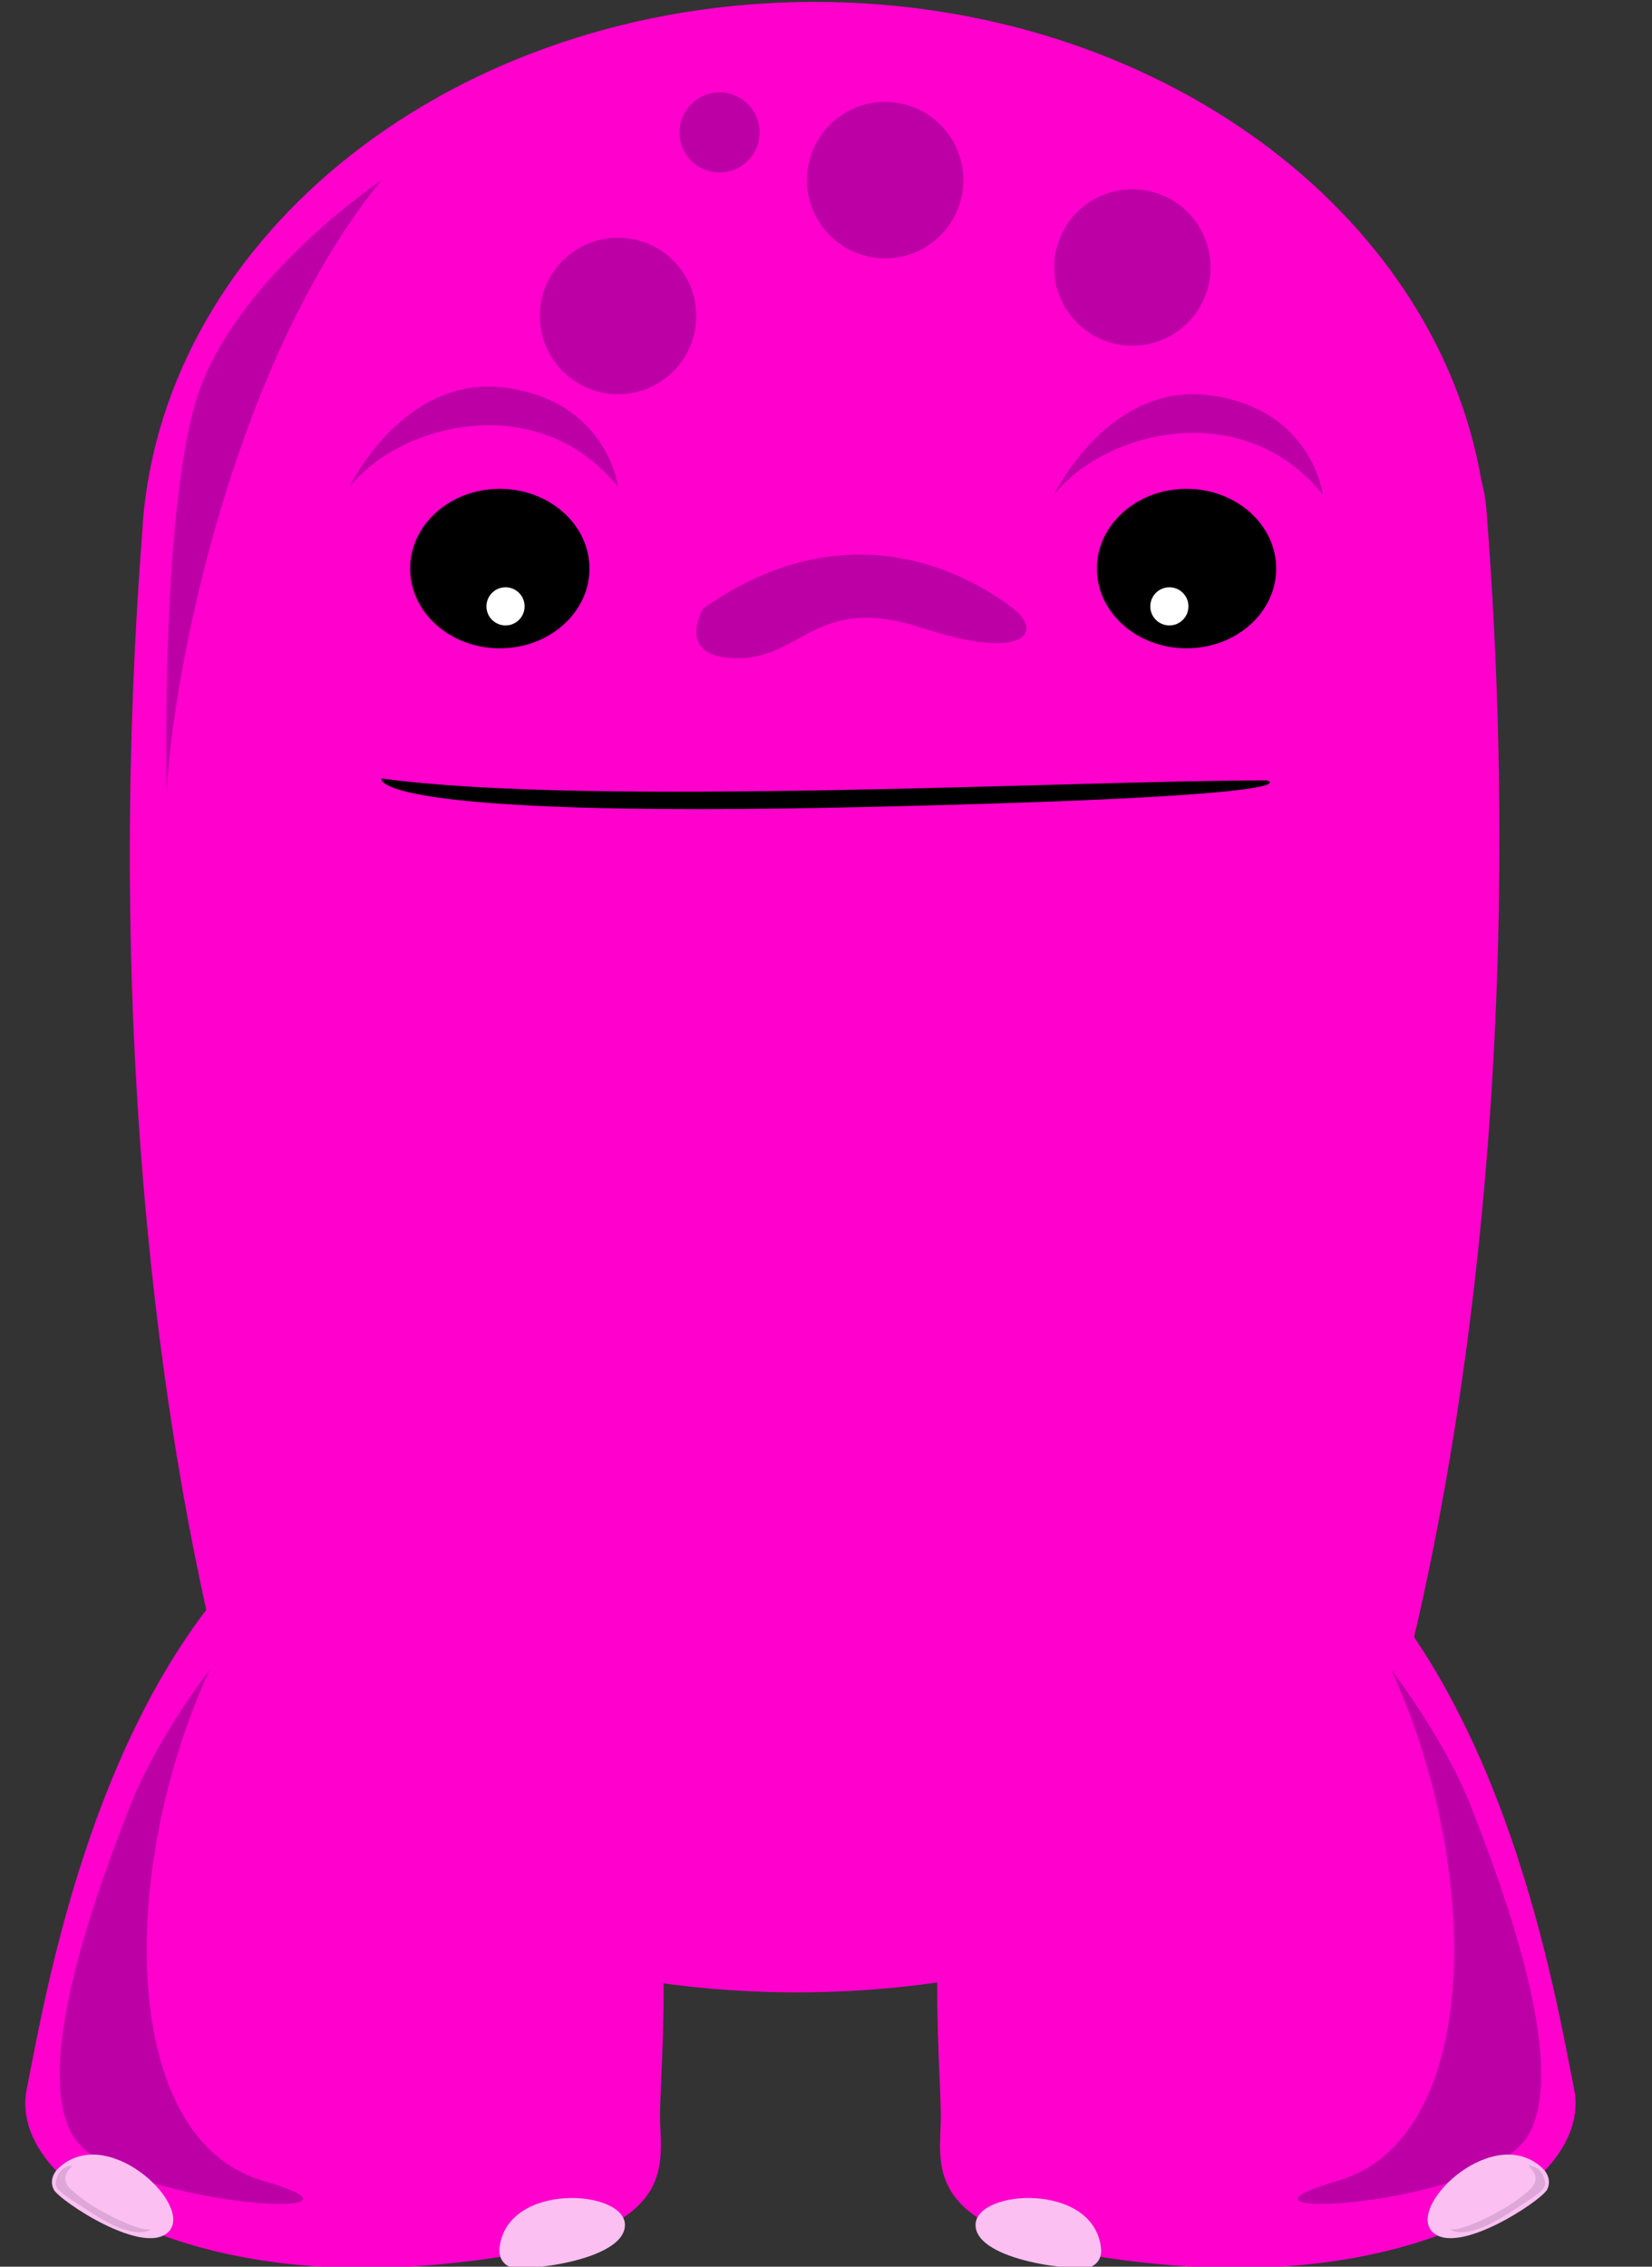 <?xml version="1.0" encoding="utf-8"?>
<!-- Generator: Adobe Illustrator 24.0.1, SVG Export Plug-In . SVG Version: 6.00 Build 0)  -->
<svg version="1.1" id="Calque_1" xmlns="http://www.w3.org/2000/svg" xmlns:xlink="http://www.w3.org/1999/xlink" x="0px" y="0px"
	 viewBox="0 0 433 594" style="enable-background:new 0 0 433 594;" xml:space="preserve">
<rect x="0" y="0" width="433" height="594" fill="#333333" stroke="none"/>
<style type="text/css">
	.st0{fill:#FF00CD;}
	.st1{fill:#BC00A6;}
	.st2{fill:#FCBFF2;}
	.st3{fill:#DDA7D7;}
	.st4{fill:#FFFFFF;}
</style>
<path class="st0" d="M389.6,133.5c-0.2-2.7-0.7-5.2-1.3-7.5C376.2,55.1,302.6,0.5,213.5,0.5C119.7,0.5,43.1,61,37.4,137.4l0,0l0,0
	c0,0.6-0.1,1.2-0.1,1.8C24,312.6,55,430.6,63,456.5c1,3.4,2.6,6.6,4.7,9.5c43.3,63.7,193.9,80.6,280.3,11.5c4-4,13-13,15.5-21.3
	C371.3,429.9,403.4,309.9,389.6,133.5z"/>
<path class="st0" d="M72,402.5c-47,41-60,120-65,145s41,52,107,46s59-25,59-39s5-61-8-92S88,388.6,72,402.5z"/>
<path class="st1" d="M55,437.5c-24,52-24,123,14,134s-39,7-50-12s8-68,15-86S55,437.5,55,437.5z"/>
<path class="st2" d="M15,568.5c12.5-12.6,35.5,8.9,29.4,16.1c-6.2,7.2-28.8-7.9-30.3-10.8S15,568.5,15,568.5z"/>
<path class="st3" d="M19,567.5c-4,4-1,6,3,9s14.2,8.3,17.6,7.7c0,0-3.6,3.3-14.6-3.7s-11-7-10-10S19,567.5,19,567.5z"/>
<path class="st2" d="M130.9,589.3c1.7-17.7,33.2-15.6,32.9-6.1c-0.3,9.4-27.3,12.2-30.3,10.8S130.9,589.3,130.9,589.3z"/>
<path class="st0" d="M347.6,402.5c47,41,60,120,65,145s-41,52-107,46s-59-25-59-39s-5-61,8-92S331.6,388.6,347.6,402.5z"/>
<path class="st1" d="M364.6,437.5c24,52,24,123-14,134s39,7,50-12s-8-68-15-86S364.6,437.5,364.6,437.5z"/>
<path class="st2" d="M288.6,589.3c-1.7-17.7-33.2-15.6-32.9-6.1c0.3,9.4,27.3,12.2,30.3,10.8C289.1,592.6,288.6,589.3,288.6,589.3z"
	/>
<circle class="st1" cx="232" cy="47.2" r="20.5"/>
<circle class="st1" cx="162" cy="82.8" r="20.5"/>
<circle class="st1" cx="296.8" cy="70.1" r="20.5"/>
<circle class="st1" cx="188.6" cy="34.7" r="10.5"/>
<path class="st1" d="M184.3,159.5c33.7-24,64.4-13,81.3,0c7.8,6,3.3,14-24.1,5s-31.2,8-48.1,8S184.3,159.5,184.3,159.5z"/>
<path d="M100,204c55,7.5,182,0.5,232,0.5c0,0,17.4,4.2-106,7C95,214.5,100,204,100,204z"/>
<path class="st2" d="M404.6,568.5c-12.5-12.6-35.5,8.9-29.4,16.1c6.2,7.2,28.8-7.9,30.3-10.8S404.6,568.5,404.6,568.5z"/>
<path class="st3" d="M400.6,567.5c4,4,1,6-3,9s-14.2,8.3-17.6,7.7c0,0,3.6,3.3,14.6-3.7s11-7,10-10S400.6,567.5,400.6,567.5z"/>
<path class="st1" d="M100,47.2C61,95,45,177,43.7,208c0,0-1.7-70.6,7.5-102.4S100,47.2,100,47.2z"/>
<ellipse cx="131" cy="149" rx="23.5" ry="20.9"/>
<ellipse cx="311" cy="149" rx="23.5" ry="20.9"/>
<circle class="st4" cx="132.5" cy="158.9" r="5"/>
<circle class="st4" cx="306.5" cy="158.9" r="5"/>
<path class="st1" d="M91.6,127.6c13.3-16.7,49.5-25.9,70.4,0c0,0-2.7-22.4-29.5-26S91.6,127.6,91.6,127.6z"/>
<path class="st1" d="M276.3,129.6c13.3-16.7,49.5-25.9,70.4,0c0,0-2.7-22.4-29.5-26C290.5,100,276.3,129.6,276.3,129.6z"/>
</svg>
